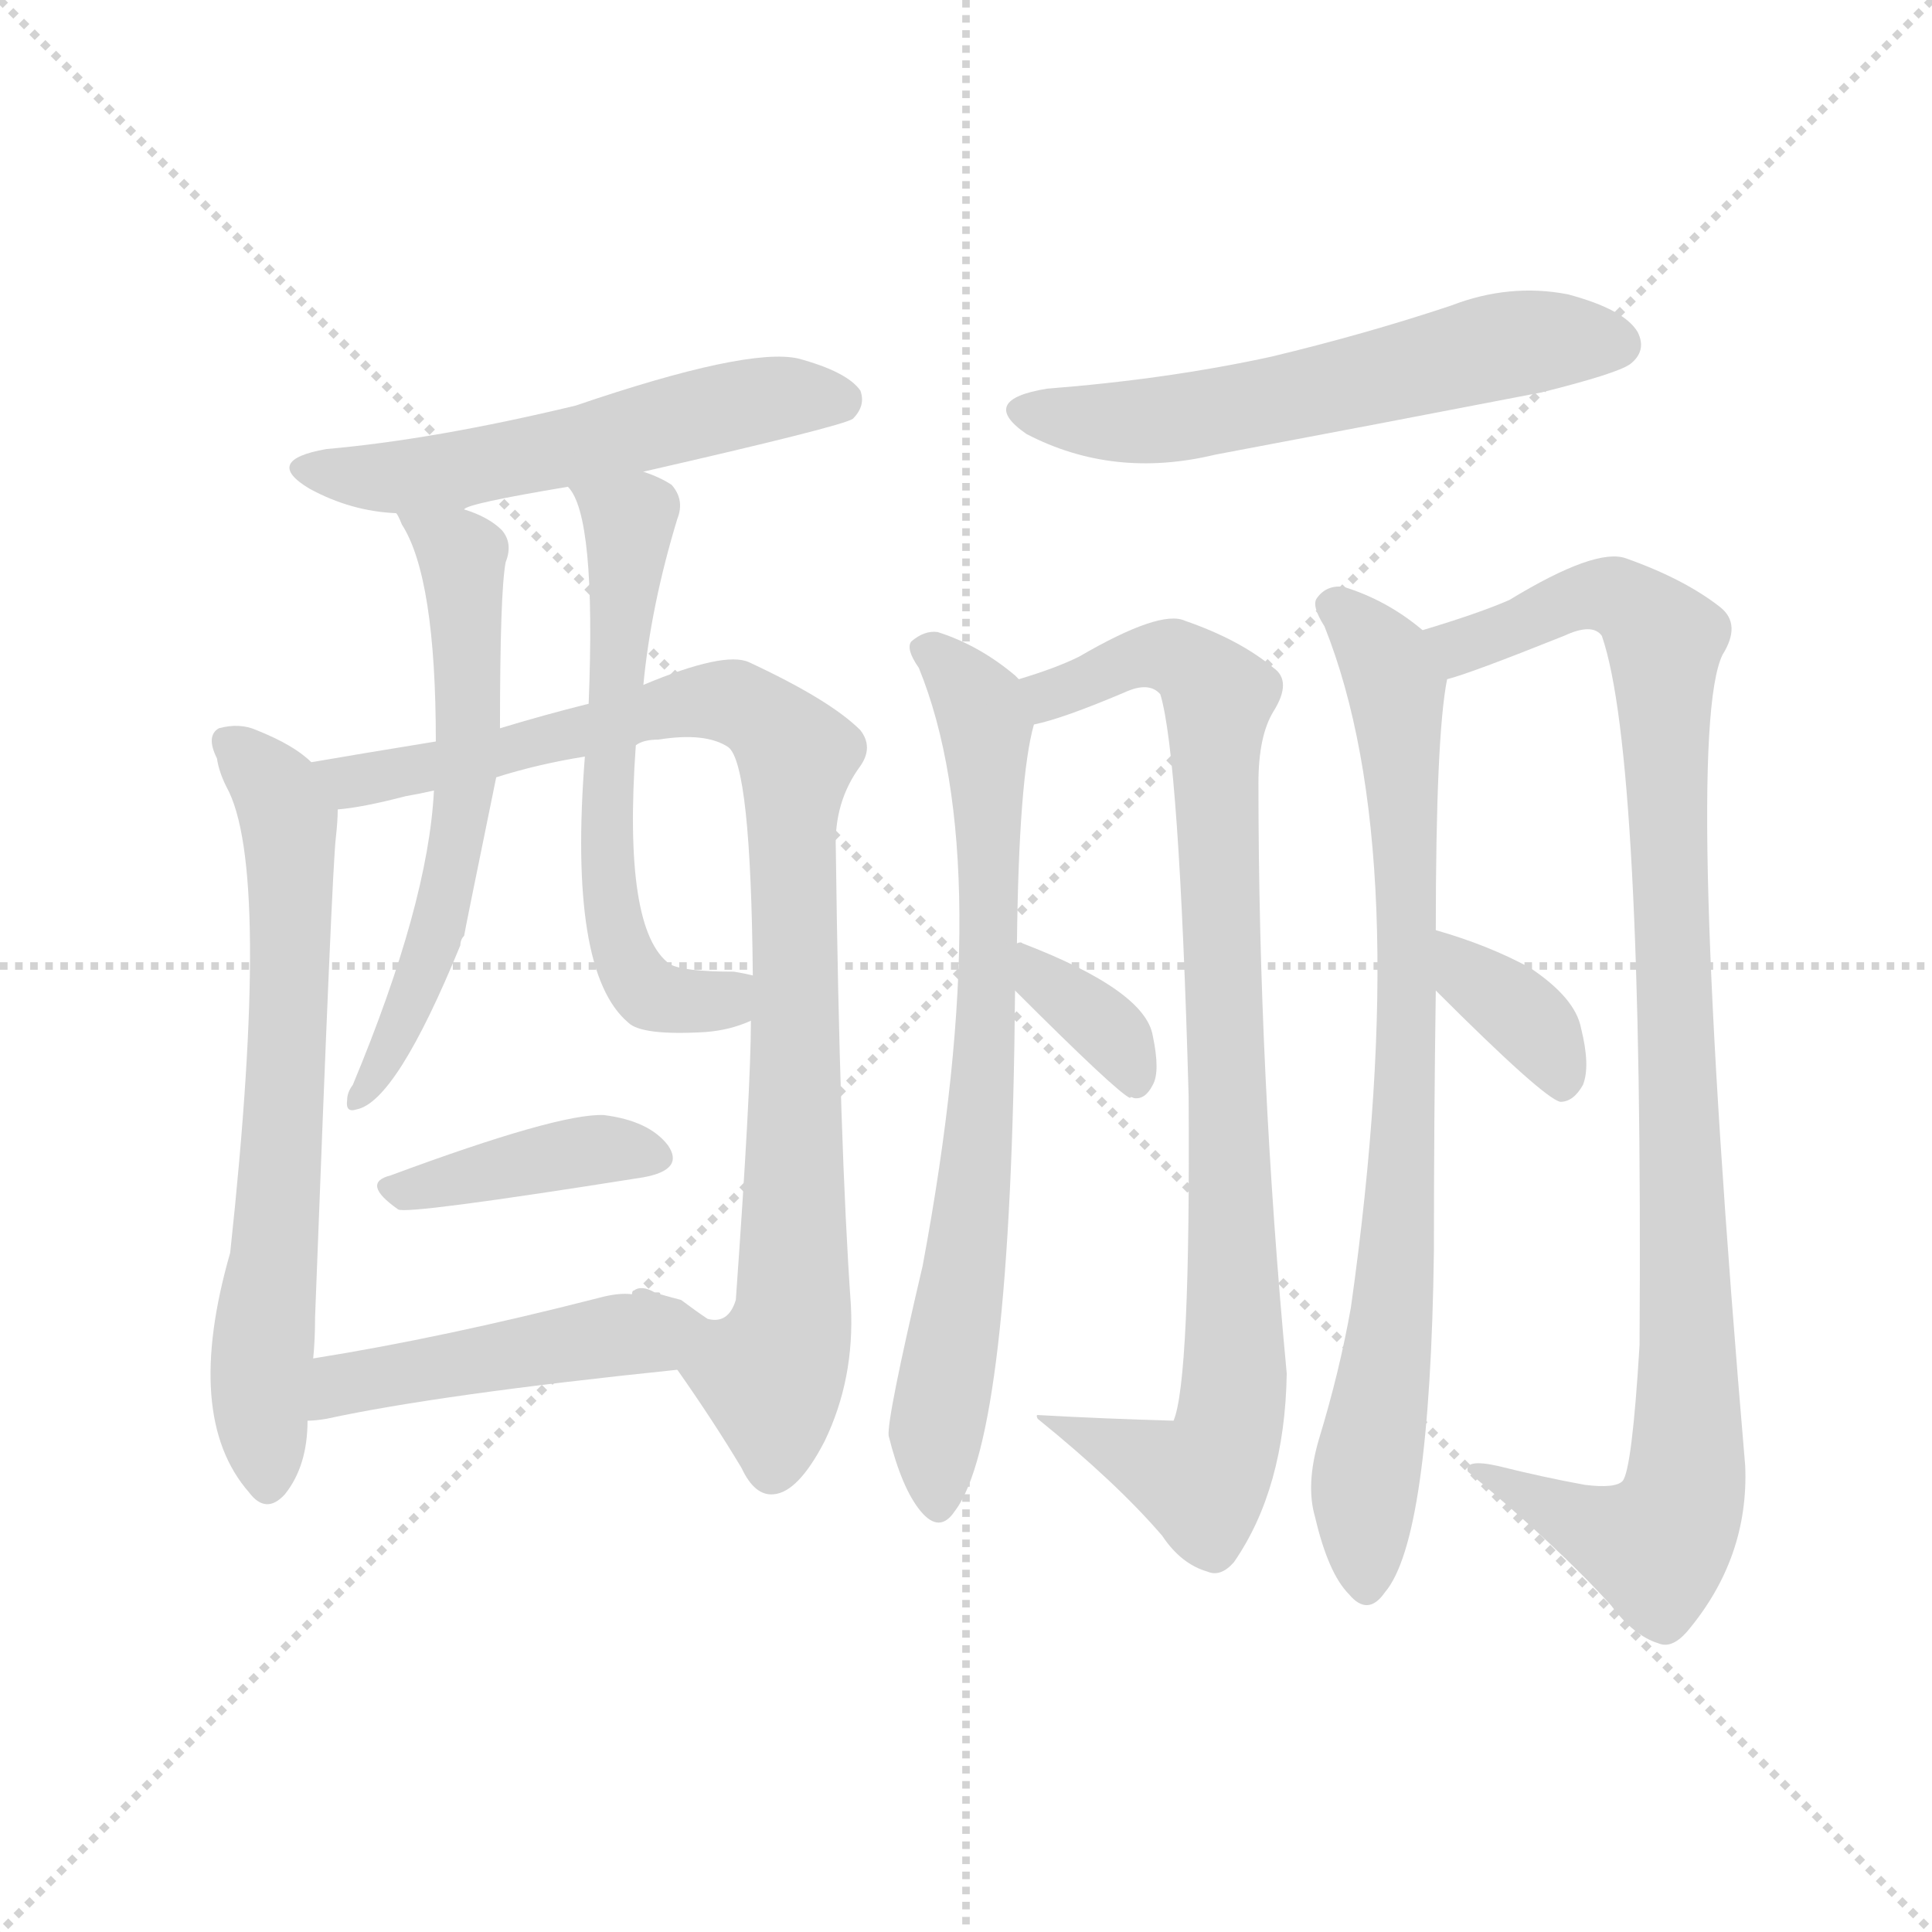 <svg version="1.1" viewBox="0 0 1024 1024" xmlns="http://www.w3.org/2000/svg">
  <g stroke="lightgray" stroke-dasharray="1,1" stroke-width="1" transform="scale(4, 4)">
    <line x1="0" y1="0" x2="256" y2="256"></line>
    <line x1="256" y1="0" x2="0" y2="256"></line>
    <line x1="128" y1="0" x2="128" y2="256"></line>
    <line x1="0" y1="128" x2="256" y2="128"></line>
  </g>
<g transform="scale(1, -1) translate(0, -900)">
   <style type="text/css">
    @keyframes keyframes0 {
      from {
       stroke: blue;
       stroke-dashoffset: 541;
       stroke-width: 128;
       }
       64% {
       animation-timing-function: step-end;
       stroke: blue;
       stroke-dashoffset: 0;
       stroke-width: 128;
       }
       to {
       stroke: black;
       stroke-width: 1024;
       }
       }
       #make-me-a-hanzi-animation-0 {
         animation: keyframes0 0.69s both;
         animation-delay: 0s;
         animation-timing-function: linear;
       }
    @keyframes keyframes1 {
      from {
       stroke: blue;
       stroke-dashoffset: 661;
       stroke-width: 128;
       }
       68% {
       animation-timing-function: step-end;
       stroke: blue;
       stroke-dashoffset: 0;
       stroke-width: 128;
       }
       to {
       stroke: black;
       stroke-width: 1024;
       }
       }
       #make-me-a-hanzi-animation-1 {
         animation: keyframes1 0.788s both;
         animation-delay: 0.69s;
         animation-timing-function: linear;
       }
    @keyframes keyframes2 {
      from {
       stroke: blue;
       stroke-dashoffset: 935;
       stroke-width: 128;
       }
       75% {
       animation-timing-function: step-end;
       stroke: blue;
       stroke-dashoffset: 0;
       stroke-width: 128;
       }
       to {
       stroke: black;
       stroke-width: 1024;
       }
       }
       #make-me-a-hanzi-animation-2 {
         animation: keyframes2 1.011s both;
         animation-delay: 1.478s;
         animation-timing-function: linear;
       }
    @keyframes keyframes3 {
      from {
       stroke: blue;
       stroke-dashoffset: 590;
       stroke-width: 128;
       }
       66% {
       animation-timing-function: step-end;
       stroke: blue;
       stroke-dashoffset: 0;
       stroke-width: 128;
       }
       to {
       stroke: black;
       stroke-width: 1024;
       }
       }
       #make-me-a-hanzi-animation-3 {
         animation: keyframes3 0.73s both;
         animation-delay: 2.489s;
         animation-timing-function: linear;
       }
    @keyframes keyframes4 {
      from {
       stroke: blue;
       stroke-dashoffset: 597;
       stroke-width: 128;
       }
       66% {
       animation-timing-function: step-end;
       stroke: blue;
       stroke-dashoffset: 0;
       stroke-width: 128;
       }
       to {
       stroke: black;
       stroke-width: 1024;
       }
       }
       #make-me-a-hanzi-animation-4 {
         animation: keyframes4 0.736s both;
         animation-delay: 3.219s;
         animation-timing-function: linear;
       }
    @keyframes keyframes5 {
      from {
       stroke: blue;
       stroke-dashoffset: 395;
       stroke-width: 128;
       }
       56% {
       animation-timing-function: step-end;
       stroke: blue;
       stroke-dashoffset: 0;
       stroke-width: 128;
       }
       to {
       stroke: black;
       stroke-width: 1024;
       }
       }
       #make-me-a-hanzi-animation-5 {
         animation: keyframes5 0.571s both;
         animation-delay: 3.955s;
         animation-timing-function: linear;
       }
    @keyframes keyframes6 {
      from {
       stroke: blue;
       stroke-dashoffset: 448;
       stroke-width: 128;
       }
       59% {
       animation-timing-function: step-end;
       stroke: blue;
       stroke-dashoffset: 0;
       stroke-width: 128;
       }
       to {
       stroke: black;
       stroke-width: 1024;
       }
       }
       #make-me-a-hanzi-animation-6 {
         animation: keyframes6 0.615s both;
         animation-delay: 4.527s;
         animation-timing-function: linear;
       }
    @keyframes keyframes7 {
      from {
       stroke: blue;
       stroke-dashoffset: 571;
       stroke-width: 128;
       }
       65% {
       animation-timing-function: step-end;
       stroke: blue;
       stroke-dashoffset: 0;
       stroke-width: 128;
       }
       to {
       stroke: black;
       stroke-width: 1024;
       }
       }
       #make-me-a-hanzi-animation-7 {
         animation: keyframes7 0.715s both;
         animation-delay: 5.141s;
         animation-timing-function: linear;
       }
    @keyframes keyframes8 {
      from {
       stroke: blue;
       stroke-dashoffset: 720;
       stroke-width: 128;
       }
       70% {
       animation-timing-function: step-end;
       stroke: blue;
       stroke-dashoffset: 0;
       stroke-width: 128;
       }
       to {
       stroke: black;
       stroke-width: 1024;
       }
       }
       #make-me-a-hanzi-animation-8 {
         animation: keyframes8 0.836s both;
         animation-delay: 5.856s;
         animation-timing-function: linear;
       }
    @keyframes keyframes9 {
      from {
       stroke: blue;
       stroke-dashoffset: 877;
       stroke-width: 128;
       }
       74% {
       animation-timing-function: step-end;
       stroke: blue;
       stroke-dashoffset: 0;
       stroke-width: 128;
       }
       to {
       stroke: black;
       stroke-width: 1024;
       }
       }
       #make-me-a-hanzi-animation-9 {
         animation: keyframes9 0.964s both;
         animation-delay: 6.692s;
         animation-timing-function: linear;
       }
    @keyframes keyframes10 {
      from {
       stroke: blue;
       stroke-dashoffset: 355;
       stroke-width: 128;
       }
       54% {
       animation-timing-function: step-end;
       stroke: blue;
       stroke-dashoffset: 0;
       stroke-width: 128;
       }
       to {
       stroke: black;
       stroke-width: 1024;
       }
       }
       #make-me-a-hanzi-animation-10 {
         animation: keyframes10 0.539s both;
         animation-delay: 7.655s;
         animation-timing-function: linear;
       }
    @keyframes keyframes11 {
      from {
       stroke: blue;
       stroke-dashoffset: 786;
       stroke-width: 128;
       }
       72% {
       animation-timing-function: step-end;
       stroke: blue;
       stroke-dashoffset: 0;
       stroke-width: 128;
       }
       to {
       stroke: black;
       stroke-width: 1024;
       }
       }
       #make-me-a-hanzi-animation-11 {
         animation: keyframes11 0.89s both;
         animation-delay: 8.194s;
         animation-timing-function: linear;
       }
    @keyframes keyframes12 {
      from {
       stroke: blue;
       stroke-dashoffset: 974;
       stroke-width: 128;
       }
       76% {
       animation-timing-function: step-end;
       stroke: blue;
       stroke-dashoffset: 0;
       stroke-width: 128;
       }
       to {
       stroke: black;
       stroke-width: 1024;
       }
       }
       #make-me-a-hanzi-animation-12 {
         animation: keyframes12 1.043s both;
         animation-delay: 9.084s;
         animation-timing-function: linear;
       }
    @keyframes keyframes13 {
      from {
       stroke: blue;
       stroke-dashoffset: 356;
       stroke-width: 128;
       }
       54% {
       animation-timing-function: step-end;
       stroke: blue;
       stroke-dashoffset: 0;
       stroke-width: 128;
       }
       to {
       stroke: black;
       stroke-width: 1024;
       }
       }
       #make-me-a-hanzi-animation-13 {
         animation: keyframes13 0.54s both;
         animation-delay: 10.127s;
         animation-timing-function: linear;
       }
</style>
<path d="M 341.0 650.0 Q 446.0 674.0 452.0 678.0 Q 459.0 685.0 456.0 693.0 Q 449.0 703.0 423.0 710.0 Q 396.0 716.0 305.0 685.0 Q 230.0 667.0 173.0 662.0 Q 139.0 656.0 164.0 641.0 Q 186.0 629.0 210.0 628.0 C 235.0 626.0 235.0 626.0 246.0 630.0 Q 247.0 633.0 301.0 642.0 L 341.0 650.0 Z" fill="lightgray"></path> 
<path d="M 165.0 496.0 Q 156.0 505.0 136.0 513.0 Q 127.0 517.0 116.0 514.0 Q 109.0 510.0 115.0 498.0 Q 116.0 491.0 120.0 483.0 Q 144.0 440.0 122.0 236.0 Q 97.0 149.0 132.0 109.0 Q 141.0 97.0 151.0 108.0 Q 163.0 123.0 163.0 147.0 L 166.0 180.0 Q 167.0 190.0 167.0 202.0 Q 176.0 440.0 178.0 456.0 Q 179.0 465.0 179.0 471.0 C 180.0 485.0 180.0 485.0 165.0 496.0 Z" fill="lightgray"></path> 
<path d="M 359.0 174.0 Q 378.0 147.0 393.0 122.0 Q 400.0 107.0 410.0 108.0 Q 423.0 109.0 437.0 136.0 Q 453.0 169.0 451.0 208.0 Q 445.0 293.0 443.0 450.0 Q 442.0 475.0 456.0 494.0 Q 463.0 504.0 456.0 513.0 Q 440.0 529.0 397.0 549.0 Q 384.0 555.0 341.0 537.0 L 312.0 527.0 Q 288.0 521.0 265.0 514.0 L 231.0 507.0 Q 188.0 500.0 165.0 496.0 C 135.0 491.0 149.0 466.0 179.0 471.0 Q 192.0 472.0 215.0 478.0 Q 221.0 479.0 230.0 481.0 L 263.0 488.0 Q 285.0 495.0 310.0 499.0 L 337.0 505.0 Q 341.0 508.0 349.0 508.0 Q 374.0 512.0 386.0 504.0 Q 398.0 495.0 399.0 383.0 L 398.0 359.0 Q 398.0 323.0 390.0 211.0 Q 386.0 198.0 375.0 201.0 Q 369.0 205.0 361.0 211.0 Q 357.0 212.0 350.0 214.0 Q 350.0 215.0 349.0 215.0 L 347.0 215.0 Q 340.0 219.0 336.0 216.0 Q 335.0 216.0 335.0 214.0 C 331.0 214.0 342.0 199.0 359.0 174.0 Z" fill="lightgray"></path> 
<path d="M 210.0 628.0 Q 211.0 627.0 213.0 622.0 Q 231.0 594.0 231.0 507.0 L 230.0 481.0 Q 227.0 421.0 187.0 325.0 Q 184.0 321.0 184.0 317.0 Q 183.0 310.0 189.0 312.0 Q 210.0 316.0 244.0 399.0 Q 244.0 402.0 246.0 404.0 Q 246.0 405.0 263.0 488.0 L 265.0 514.0 Q 265.0 586.0 268.0 602.0 Q 272.0 612.0 266.0 619.0 Q 259.0 626.0 246.0 630.0 C 218.0 641.0 199.0 649.0 210.0 628.0 Z" fill="lightgray"></path> 
<path d="M 341.0 537.0 Q 345.0 579.0 359.0 625.0 Q 363.0 635.0 356.0 643.0 Q 350.0 647.0 341.0 650.0 C 313.0 662.0 287.0 668.0 301.0 642.0 Q 316.0 627.0 312.0 527.0 L 310.0 499.0 Q 301.0 385.0 333.0 358.0 Q 340.0 351.0 374.0 353.0 Q 387.0 354.0 398.0 359.0 C 426.0 369.0 428.0 377.0 399.0 383.0 Q 395.0 384.0 389.0 385.0 Q 362.0 385.0 355.0 389.0 Q 330.0 407.0 337.0 505.0 L 341.0 537.0 Z" fill="lightgray"></path> 
<path d="M 207.0 277.0 Q 191.0 273.0 211.0 259.0 Q 215.0 256.0 341.0 276.0 Q 363.0 280.0 354.0 293.0 Q 344.0 306.0 320.0 309.0 Q 296.0 310.0 207.0 277.0 Z" fill="lightgray"></path> 
<path d="M 163.0 147.0 Q 167.0 147.0 173.0 148.0 Q 233.0 161.0 359.0 174.0 C 389.0 177.0 365.0 213.0 335.0 214.0 Q 328.0 215.0 317.0 212.0 Q 235.0 191.0 166.0 180.0 C 136.0 175.0 133.0 145.0 163.0 147.0 Z" fill="lightgray"></path> 
<path d="M 555.0 694.0 Q 518.0 688.0 544.0 670.0 Q 590.0 646.0 644.0 659.0 Q 729.0 675.0 817.0 692.0 Q 857.0 702.0 864.0 707.0 Q 873.0 714.0 868.0 724.0 Q 861.0 736.0 831.0 744.0 Q 800.0 750.0 769.0 738.0 Q 724.0 723.0 674.0 711.0 Q 619.0 699.0 555.0 694.0 Z" fill="lightgray"></path> 
<path d="M 539.0 400.0 Q 540.0 488.0 548.0 516.0 C 551.0 531.0 551.0 531.0 540.0 540.0 Q 539.0 541.0 538.0 542.0 Q 519.0 558.0 497.0 565.0 Q 490.0 566.0 483.0 560.0 Q 480.0 556.0 487.0 546.0 Q 529.0 443.0 489.0 229.0 Q 470.0 148.0 471.0 139.0 Q 478.0 111.0 488.0 99.0 Q 498.0 87.0 506.0 99.0 Q 536.0 138.0 538.0 375.0 L 539.0 400.0 Z" fill="lightgray"></path> 
<path d="M 548.0 516.0 Q 563.0 519.0 596.0 533.0 Q 609.0 539.0 615.0 532.0 Q 625.0 499.0 630.0 319.0 Q 631.0 168.0 622.0 147.0 Q 586.0 148.0 550.0 150.0 Q 549.0 150.0 550.0 148.0 Q 592.0 114.0 616.0 86.0 Q 626.0 71.0 640.0 67.0 Q 647.0 64.0 654.0 72.0 Q 681.0 111.0 682.0 172.0 Q 667.0 331.0 667.0 485.0 Q 667.0 510.0 675.0 523.0 Q 685.0 539.0 675.0 546.0 Q 657.0 561.0 628.0 571.0 Q 615.0 577.0 572.0 552.0 Q 560.0 546.0 540.0 540.0 C 512.0 530.0 519.0 508.0 548.0 516.0 Z" fill="lightgray"></path> 
<path d="M 538.0 375.0 Q 592.0 321.0 599.0 318.0 Q 599.0 319.0 601.0 318.0 Q 607.0 317.0 611.0 325.0 Q 615.0 332.0 611.0 351.0 Q 607.0 375.0 542.0 400.0 Q 541.0 401.0 539.0 400.0 C 512.0 401.0 517.0 396.0 538.0 375.0 Z" fill="lightgray"></path> 
<path d="M 754.0 566.0 Q 735.0 582.0 712.0 589.0 Q 703.0 590.0 698.0 583.0 Q 695.0 579.0 702.0 568.0 Q 750.0 448.0 716.0 207.0 Q 710.0 173.0 699.0 137.0 Q 692.0 113.0 697.0 96.0 Q 704.0 66.0 715.0 55.0 Q 725.0 43.0 734.0 56.0 Q 758.0 84.0 760.0 237.0 Q 760.0 306.0 761.0 375.0 L 761.0 407.0 Q 761.0 510.0 767.0 540.0 C 769.0 555.0 769.0 555.0 754.0 566.0 Z" fill="lightgray"></path> 
<path d="M 840.0 113.0 Q 818.0 117.0 794.0 123.0 Q 776.0 127.0 778.0 120.0 Q 826.0 80.0 854.0 49.0 Q 866.0 33.0 879.0 29.0 Q 886.0 26.0 894.0 35.0 Q 927.0 74.0 925.0 123.0 Q 892.0 510.0 913.0 553.0 Q 923.0 569.0 912.0 578.0 Q 893.0 593.0 862.0 604.0 Q 846.0 610.0 800.0 582.0 Q 784.0 575.0 754.0 566.0 C 725.0 557.0 739.0 530.0 767.0 540.0 Q 779.0 543.0 829.0 563.0 Q 844.0 570.0 849.0 563.0 Q 871.0 500.0 869.0 187.0 Q 865.0 121.0 860.0 115.0 Q 856.0 111.0 840.0 113.0 Z" fill="lightgray"></path> 
<path d="M 761.0 375.0 Q 818.0 318.0 827.0 316.0 Q 834.0 316.0 839.0 325.0 Q 843.0 335.0 838.0 355.0 Q 835.0 371.0 811.0 387.0 Q 789.0 399.0 761.0 407.0 C 732.0 415.0 740.0 396.0 761.0 375.0 Z" fill="lightgray"></path> 
      <clipPath id="make-me-a-hanzi-clip-0">
      <path d="M 341.0 650.0 Q 446.0 674.0 452.0 678.0 Q 459.0 685.0 456.0 693.0 Q 449.0 703.0 423.0 710.0 Q 396.0 716.0 305.0 685.0 Q 230.0 667.0 173.0 662.0 Q 139.0 656.0 164.0 641.0 Q 186.0 629.0 210.0 628.0 C 235.0 626.0 235.0 626.0 246.0 630.0 Q 247.0 633.0 301.0 642.0 L 341.0 650.0 Z" fill="lightgray"></path>
      </clipPath>
      <path clip-path="url(#make-me-a-hanzi-clip-0)" d="M 166.0 653.0 L 215.0 647.0 L 402.0 688.0 L 446.0 688.0 " fill="none" id="make-me-a-hanzi-animation-0" stroke-dasharray="413 826" stroke-linecap="round"></path>

      <clipPath id="make-me-a-hanzi-clip-1">
      <path d="M 165.0 496.0 Q 156.0 505.0 136.0 513.0 Q 127.0 517.0 116.0 514.0 Q 109.0 510.0 115.0 498.0 Q 116.0 491.0 120.0 483.0 Q 144.0 440.0 122.0 236.0 Q 97.0 149.0 132.0 109.0 Q 141.0 97.0 151.0 108.0 Q 163.0 123.0 163.0 147.0 L 166.0 180.0 Q 167.0 190.0 167.0 202.0 Q 176.0 440.0 178.0 456.0 Q 179.0 465.0 179.0 471.0 C 180.0 485.0 180.0 485.0 165.0 496.0 Z" fill="lightgray"></path>
      </clipPath>
      <path clip-path="url(#make-me-a-hanzi-clip-1)" d="M 122.0 506.0 L 148.0 478.0 L 154.0 447.0 L 148.0 271.0 L 138.0 166.0 L 142.0 113.0 " fill="none" id="make-me-a-hanzi-animation-1" stroke-dasharray="533 1066" stroke-linecap="round"></path>

      <clipPath id="make-me-a-hanzi-clip-2">
      <path d="M 359.0 174.0 Q 378.0 147.0 393.0 122.0 Q 400.0 107.0 410.0 108.0 Q 423.0 109.0 437.0 136.0 Q 453.0 169.0 451.0 208.0 Q 445.0 293.0 443.0 450.0 Q 442.0 475.0 456.0 494.0 Q 463.0 504.0 456.0 513.0 Q 440.0 529.0 397.0 549.0 Q 384.0 555.0 341.0 537.0 L 312.0 527.0 Q 288.0 521.0 265.0 514.0 L 231.0 507.0 Q 188.0 500.0 165.0 496.0 C 135.0 491.0 149.0 466.0 179.0 471.0 Q 192.0 472.0 215.0 478.0 Q 221.0 479.0 230.0 481.0 L 263.0 488.0 Q 285.0 495.0 310.0 499.0 L 337.0 505.0 Q 341.0 508.0 349.0 508.0 Q 374.0 512.0 386.0 504.0 Q 398.0 495.0 399.0 383.0 L 398.0 359.0 Q 398.0 323.0 390.0 211.0 Q 386.0 198.0 375.0 201.0 Q 369.0 205.0 361.0 211.0 Q 357.0 212.0 350.0 214.0 Q 350.0 215.0 349.0 215.0 L 347.0 215.0 Q 340.0 219.0 336.0 216.0 Q 335.0 216.0 335.0 214.0 C 331.0 214.0 342.0 199.0 359.0 174.0 Z" fill="lightgray"></path>
      </clipPath>
      <path clip-path="url(#make-me-a-hanzi-clip-2)" d="M 171.0 491.0 L 205.0 488.0 L 385.0 529.0 L 409.0 516.0 L 423.0 499.0 L 420.0 200.0 L 408.0 171.0 L 400.0 172.0 L 367.0 188.0 L 341.0 212.0 " fill="none" id="make-me-a-hanzi-animation-2" stroke-dasharray="807 1614" stroke-linecap="round"></path>

      <clipPath id="make-me-a-hanzi-clip-3">
      <path d="M 210.0 628.0 Q 211.0 627.0 213.0 622.0 Q 231.0 594.0 231.0 507.0 L 230.0 481.0 Q 227.0 421.0 187.0 325.0 Q 184.0 321.0 184.0 317.0 Q 183.0 310.0 189.0 312.0 Q 210.0 316.0 244.0 399.0 Q 244.0 402.0 246.0 404.0 Q 246.0 405.0 263.0 488.0 L 265.0 514.0 Q 265.0 586.0 268.0 602.0 Q 272.0 612.0 266.0 619.0 Q 259.0 626.0 246.0 630.0 C 218.0 641.0 199.0 649.0 210.0 628.0 Z" fill="lightgray"></path>
      </clipPath>
      <path clip-path="url(#make-me-a-hanzi-clip-3)" d="M 216.0 627.0 L 245.0 602.0 L 248.0 478.0 L 221.0 372.0 L 190.0 318.0 " fill="none" id="make-me-a-hanzi-animation-3" stroke-dasharray="462 924" stroke-linecap="round"></path>

      <clipPath id="make-me-a-hanzi-clip-4">
      <path d="M 341.0 537.0 Q 345.0 579.0 359.0 625.0 Q 363.0 635.0 356.0 643.0 Q 350.0 647.0 341.0 650.0 C 313.0 662.0 287.0 668.0 301.0 642.0 Q 316.0 627.0 312.0 527.0 L 310.0 499.0 Q 301.0 385.0 333.0 358.0 Q 340.0 351.0 374.0 353.0 Q 387.0 354.0 398.0 359.0 C 426.0 369.0 428.0 377.0 399.0 383.0 Q 395.0 384.0 389.0 385.0 Q 362.0 385.0 355.0 389.0 Q 330.0 407.0 337.0 505.0 L 341.0 537.0 Z" fill="lightgray"></path>
      </clipPath>
      <path clip-path="url(#make-me-a-hanzi-clip-4)" d="M 308.0 643.0 L 334.0 623.0 L 324.0 538.0 L 325.0 494.0 L 320.0 486.0 L 320.0 443.0 L 329.0 396.0 L 345.0 373.0 L 378.0 369.0 L 393.0 377.0 " fill="none" id="make-me-a-hanzi-animation-4" stroke-dasharray="469 938" stroke-linecap="round"></path>

      <clipPath id="make-me-a-hanzi-clip-5">
      <path d="M 207.0 277.0 Q 191.0 273.0 211.0 259.0 Q 215.0 256.0 341.0 276.0 Q 363.0 280.0 354.0 293.0 Q 344.0 306.0 320.0 309.0 Q 296.0 310.0 207.0 277.0 Z" fill="lightgray"></path>
      </clipPath>
      <path clip-path="url(#make-me-a-hanzi-clip-5)" d="M 209.0 268.0 L 311.0 290.0 L 345.0 286.0 " fill="none" id="make-me-a-hanzi-animation-5" stroke-dasharray="267 534" stroke-linecap="round"></path>

      <clipPath id="make-me-a-hanzi-clip-6">
      <path d="M 163.0 147.0 Q 167.0 147.0 173.0 148.0 Q 233.0 161.0 359.0 174.0 C 389.0 177.0 365.0 213.0 335.0 214.0 Q 328.0 215.0 317.0 212.0 Q 235.0 191.0 166.0 180.0 C 136.0 175.0 133.0 145.0 163.0 147.0 Z" fill="lightgray"></path>
      </clipPath>
      <path clip-path="url(#make-me-a-hanzi-clip-6)" d="M 168.0 152.0 L 181.0 166.0 L 314.0 191.0 L 335.0 187.0 L 348.0 177.0 " fill="none" id="make-me-a-hanzi-animation-6" stroke-dasharray="320 640" stroke-linecap="round"></path>

      <clipPath id="make-me-a-hanzi-clip-7">
      <path d="M 555.0 694.0 Q 518.0 688.0 544.0 670.0 Q 590.0 646.0 644.0 659.0 Q 729.0 675.0 817.0 692.0 Q 857.0 702.0 864.0 707.0 Q 873.0 714.0 868.0 724.0 Q 861.0 736.0 831.0 744.0 Q 800.0 750.0 769.0 738.0 Q 724.0 723.0 674.0 711.0 Q 619.0 699.0 555.0 694.0 Z" fill="lightgray"></path>
      </clipPath>
      <path clip-path="url(#make-me-a-hanzi-clip-7)" d="M 547.0 683.0 L 569.0 677.0 L 619.0 677.0 L 808.0 719.0 L 857.0 718.0 " fill="none" id="make-me-a-hanzi-animation-7" stroke-dasharray="443 886" stroke-linecap="round"></path>

      <clipPath id="make-me-a-hanzi-clip-8">
      <path d="M 539.0 400.0 Q 540.0 488.0 548.0 516.0 C 551.0 531.0 551.0 531.0 540.0 540.0 Q 539.0 541.0 538.0 542.0 Q 519.0 558.0 497.0 565.0 Q 490.0 566.0 483.0 560.0 Q 480.0 556.0 487.0 546.0 Q 529.0 443.0 489.0 229.0 Q 470.0 148.0 471.0 139.0 Q 478.0 111.0 488.0 99.0 Q 498.0 87.0 506.0 99.0 Q 536.0 138.0 538.0 375.0 L 539.0 400.0 Z" fill="lightgray"></path>
      </clipPath>
      <path clip-path="url(#make-me-a-hanzi-clip-8)" d="M 493.0 555.0 L 518.0 529.0 L 525.0 450.0 L 525.0 362.0 L 515.0 250.0 L 496.0 137.0 L 497.0 103.0 " fill="none" id="make-me-a-hanzi-animation-8" stroke-dasharray="592 1184" stroke-linecap="round"></path>

      <clipPath id="make-me-a-hanzi-clip-9">
      <path d="M 548.0 516.0 Q 563.0 519.0 596.0 533.0 Q 609.0 539.0 615.0 532.0 Q 625.0 499.0 630.0 319.0 Q 631.0 168.0 622.0 147.0 Q 586.0 148.0 550.0 150.0 Q 549.0 150.0 550.0 148.0 Q 592.0 114.0 616.0 86.0 Q 626.0 71.0 640.0 67.0 Q 647.0 64.0 654.0 72.0 Q 681.0 111.0 682.0 172.0 Q 667.0 331.0 667.0 485.0 Q 667.0 510.0 675.0 523.0 Q 685.0 539.0 675.0 546.0 Q 657.0 561.0 628.0 571.0 Q 615.0 577.0 572.0 552.0 Q 560.0 546.0 540.0 540.0 C 512.0 530.0 519.0 508.0 548.0 516.0 Z" fill="lightgray"></path>
      </clipPath>
      <path clip-path="url(#make-me-a-hanzi-clip-9)" d="M 548.0 536.0 L 558.0 532.0 L 605.0 553.0 L 621.0 552.0 L 646.0 529.0 L 655.0 194.0 L 650.0 137.0 L 637.0 115.0 L 571.0 143.0 L 558.0 143.0 L 557.0 149.0 " fill="none" id="make-me-a-hanzi-animation-9" stroke-dasharray="749 1498" stroke-linecap="round"></path>

      <clipPath id="make-me-a-hanzi-clip-10">
      <path d="M 538.0 375.0 Q 592.0 321.0 599.0 318.0 Q 599.0 319.0 601.0 318.0 Q 607.0 317.0 611.0 325.0 Q 615.0 332.0 611.0 351.0 Q 607.0 375.0 542.0 400.0 Q 541.0 401.0 539.0 400.0 C 512.0 401.0 517.0 396.0 538.0 375.0 Z" fill="lightgray"></path>
      </clipPath>
      <path clip-path="url(#make-me-a-hanzi-clip-10)" d="M 541.0 394.0 L 550.0 391.0 L 555.0 376.0 L 585.0 357.0 L 597.0 341.0 L 600.0 323.0 " fill="none" id="make-me-a-hanzi-animation-10" stroke-dasharray="227 454" stroke-linecap="round"></path>

      <clipPath id="make-me-a-hanzi-clip-11">
      <path d="M 754.0 566.0 Q 735.0 582.0 712.0 589.0 Q 703.0 590.0 698.0 583.0 Q 695.0 579.0 702.0 568.0 Q 750.0 448.0 716.0 207.0 Q 710.0 173.0 699.0 137.0 Q 692.0 113.0 697.0 96.0 Q 704.0 66.0 715.0 55.0 Q 725.0 43.0 734.0 56.0 Q 758.0 84.0 760.0 237.0 Q 760.0 306.0 761.0 375.0 L 761.0 407.0 Q 761.0 510.0 767.0 540.0 C 769.0 555.0 769.0 555.0 754.0 566.0 Z" fill="lightgray"></path>
      </clipPath>
      <path clip-path="url(#make-me-a-hanzi-clip-11)" d="M 709.0 578.0 L 734.0 552.0 L 739.0 535.0 L 746.0 439.0 L 741.0 225.0 L 723.0 106.0 L 724.0 60.0 " fill="none" id="make-me-a-hanzi-animation-11" stroke-dasharray="658 1316" stroke-linecap="round"></path>

      <clipPath id="make-me-a-hanzi-clip-12">
      <path d="M 840.0 113.0 Q 818.0 117.0 794.0 123.0 Q 776.0 127.0 778.0 120.0 Q 826.0 80.0 854.0 49.0 Q 866.0 33.0 879.0 29.0 Q 886.0 26.0 894.0 35.0 Q 927.0 74.0 925.0 123.0 Q 892.0 510.0 913.0 553.0 Q 923.0 569.0 912.0 578.0 Q 893.0 593.0 862.0 604.0 Q 846.0 610.0 800.0 582.0 Q 784.0 575.0 754.0 566.0 C 725.0 557.0 739.0 530.0 767.0 540.0 Q 779.0 543.0 829.0 563.0 Q 844.0 570.0 849.0 563.0 Q 871.0 500.0 869.0 187.0 Q 865.0 121.0 860.0 115.0 Q 856.0 111.0 840.0 113.0 Z" fill="lightgray"></path>
      </clipPath>
      <path clip-path="url(#make-me-a-hanzi-clip-12)" d="M 763.0 562.0 L 774.0 557.0 L 844.0 585.0 L 862.0 582.0 L 882.0 561.0 L 894.0 116.0 L 878.0 80.0 L 787.0 117.0 " fill="none" id="make-me-a-hanzi-animation-12" stroke-dasharray="846 1692" stroke-linecap="round"></path>

      <clipPath id="make-me-a-hanzi-clip-13">
      <path d="M 761.0 375.0 Q 818.0 318.0 827.0 316.0 Q 834.0 316.0 839.0 325.0 Q 843.0 335.0 838.0 355.0 Q 835.0 371.0 811.0 387.0 Q 789.0 399.0 761.0 407.0 C 732.0 415.0 740.0 396.0 761.0 375.0 Z" fill="lightgray"></path>
      </clipPath>
      <path clip-path="url(#make-me-a-hanzi-clip-13)" d="M 767.0 402.0 L 782.0 378.0 L 812.0 357.0 L 829.0 326.0 " fill="none" id="make-me-a-hanzi-animation-13" stroke-dasharray="228 456" stroke-linecap="round"></path>

</g>
</svg>
